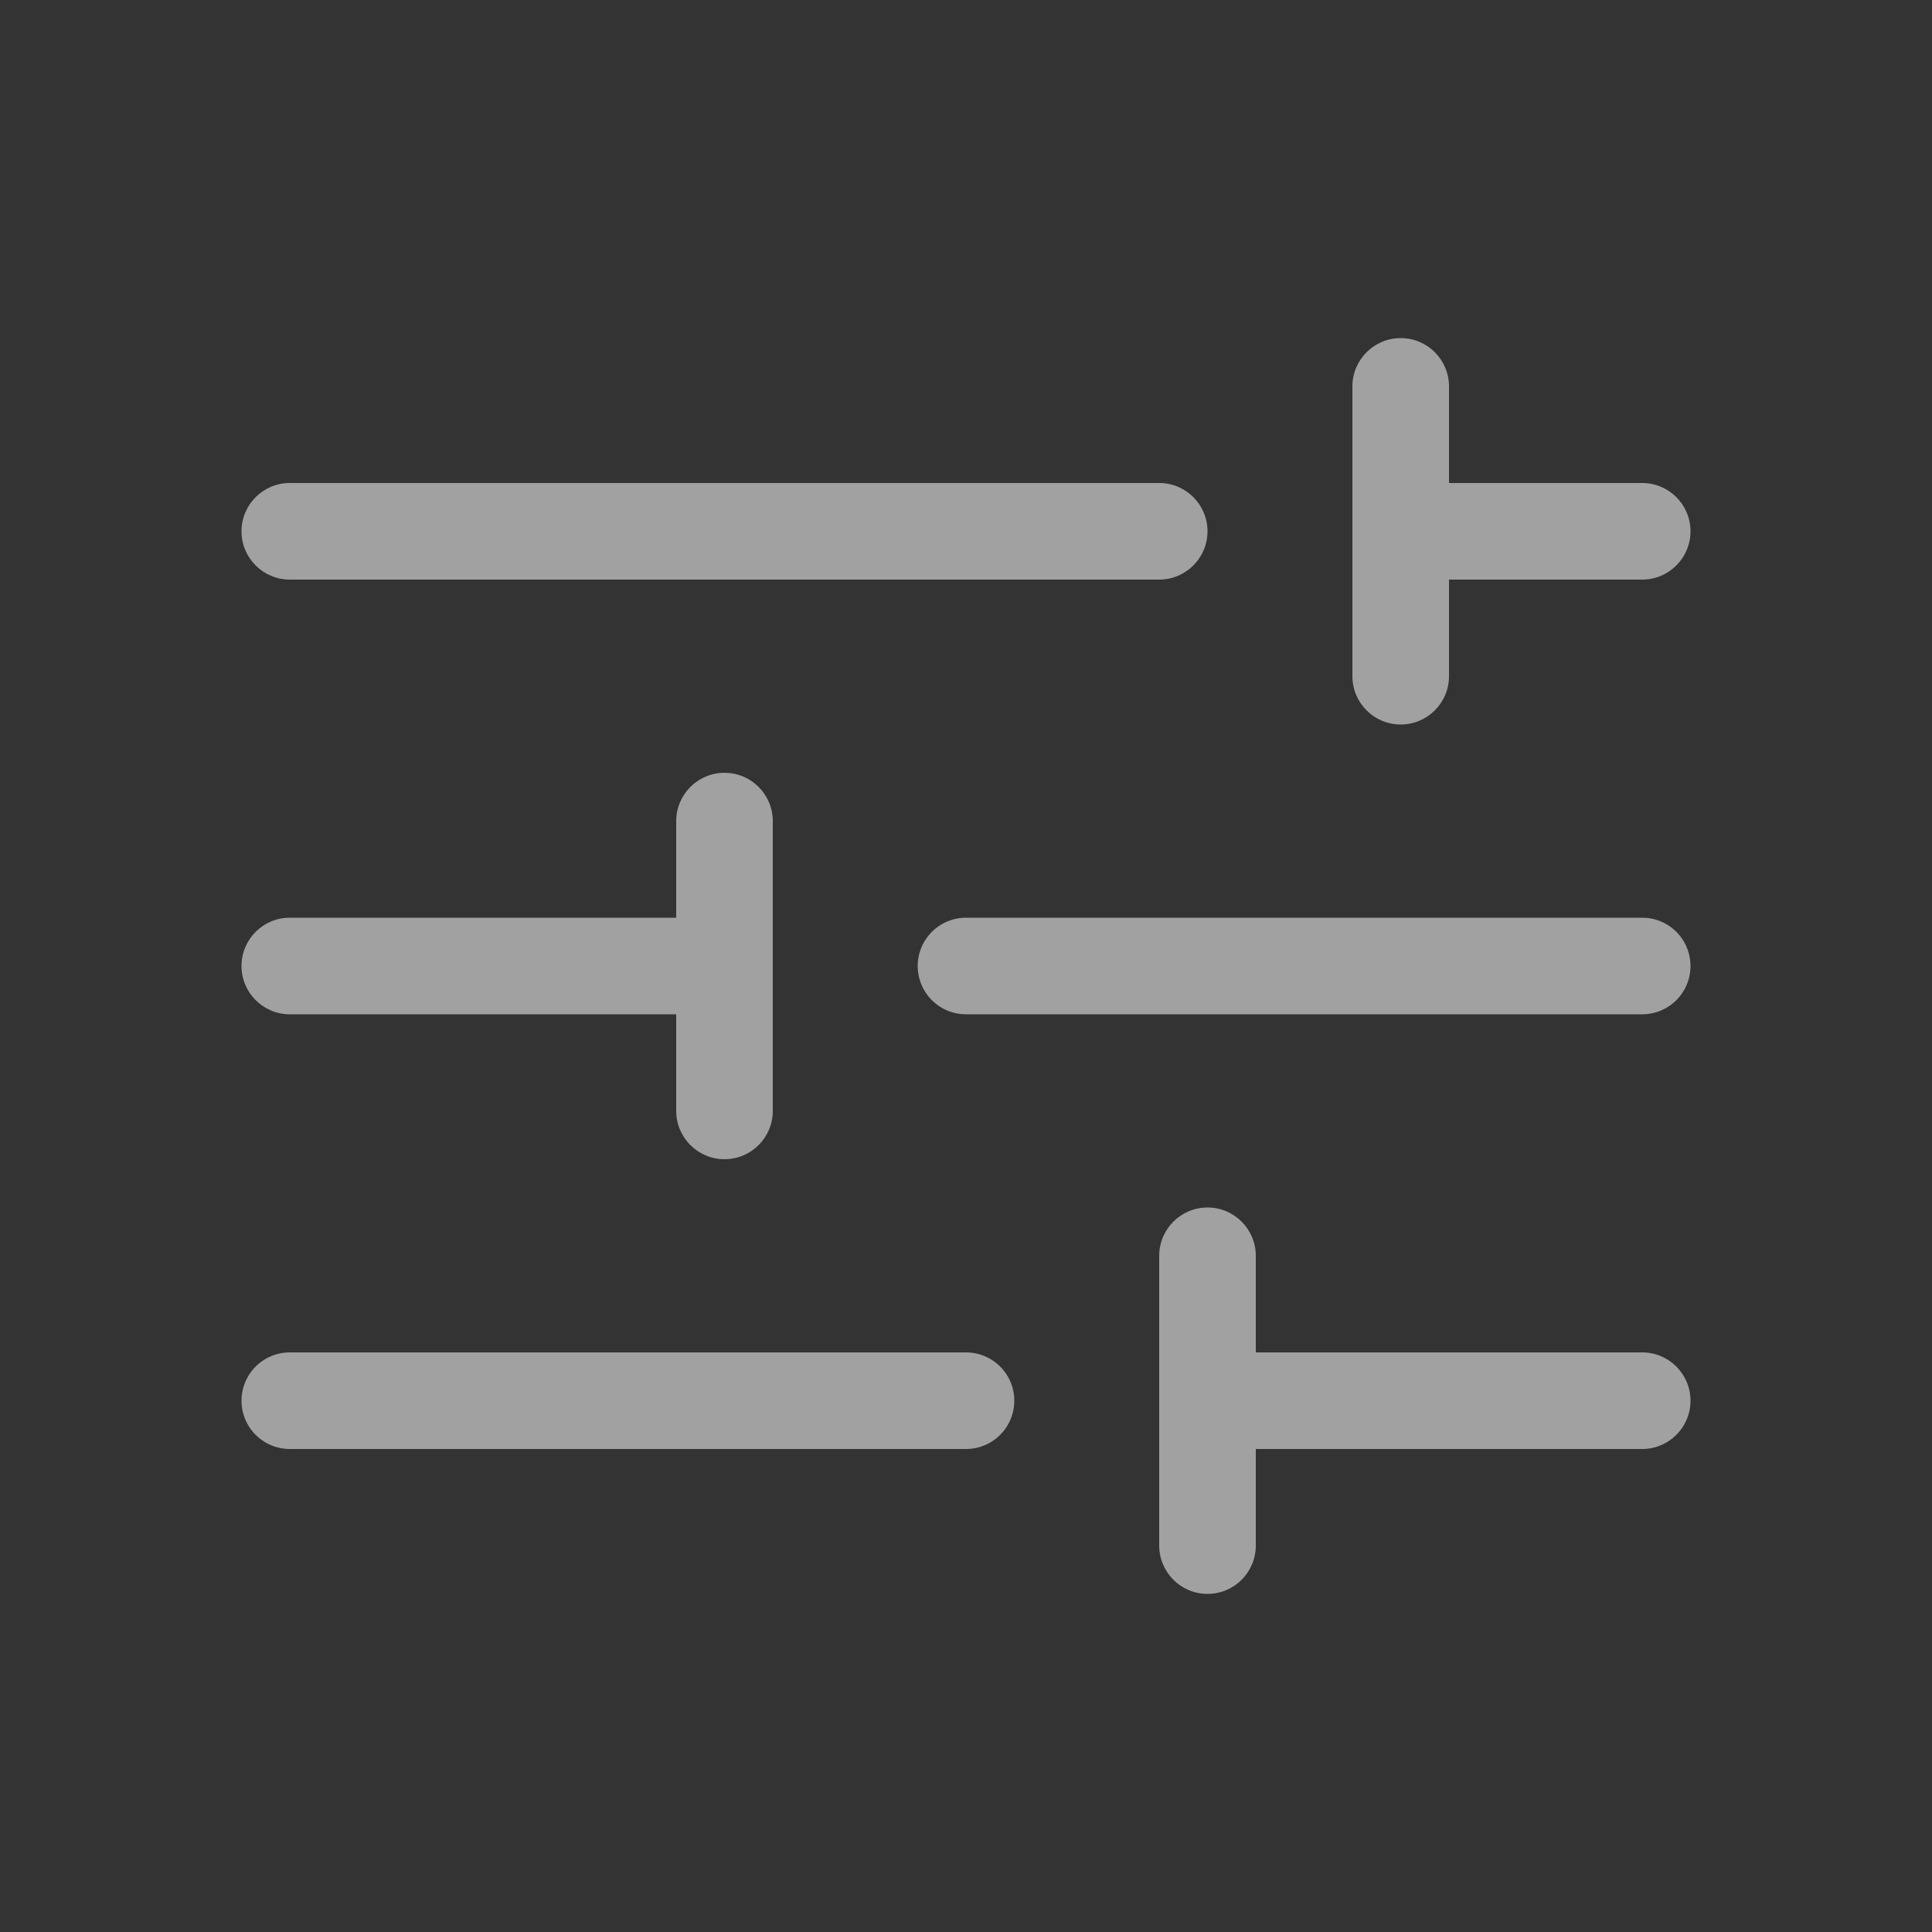<svg xmlns="http://www.w3.org/2000/svg" width="20" height="20" viewBox="0 0 20 20" fill="none">
<rect x="0" y="0" width="20" height="20" fill="#333333" stroke="none"/>
<path fill-rule="evenodd" clip-rule="evenodd" d="M14.5 7.5C14.224 7.5 14 7.276 14 7V4C14 3.724 14.224 3.5 14.5 3.5C14.776 3.5 15 3.724 15 4V5L17 5C17.276 5 17.5 5.224 17.5 5.5C17.5 5.776 17.276 6 17 6L15 6V7C15 7.276 14.776 7.5 14.5 7.5ZM2.5 5.5C2.5 5.224 2.724 5 3 5H12C12.276 5 12.5 5.224 12.5 5.5C12.5 5.776 12.276 6 12 6H3C2.724 6 2.5 5.776 2.5 5.5ZM13 16V15H17C17.276 15 17.5 14.776 17.5 14.5C17.5 14.224 17.276 14 17 14H13V13C13 12.724 12.776 12.5 12.5 12.5C12.224 12.5 12 12.724 12 13V16C12 16.276 12.224 16.5 12.5 16.5C12.776 16.5 13 16.276 13 16ZM3 9.5C2.724 9.5 2.5 9.724 2.5 10C2.5 10.276 2.724 10.5 3 10.5L7 10.5V11.5C7 11.776 7.224 12 7.5 12C7.776 12 8 11.776 8 11.5V8.5C8 8.224 7.776 8 7.5 8C7.224 8 7 8.224 7 8.5V9.5L3 9.5Z" fill="white" fill-opacity="0.54"/>
<path d="M3 14.5H10" stroke="white" stroke-opacity="0.54" stroke-linecap="round"/>
<path d="M10 10L17 10" stroke="white" stroke-opacity="0.54" stroke-linecap="round"/>
</svg>